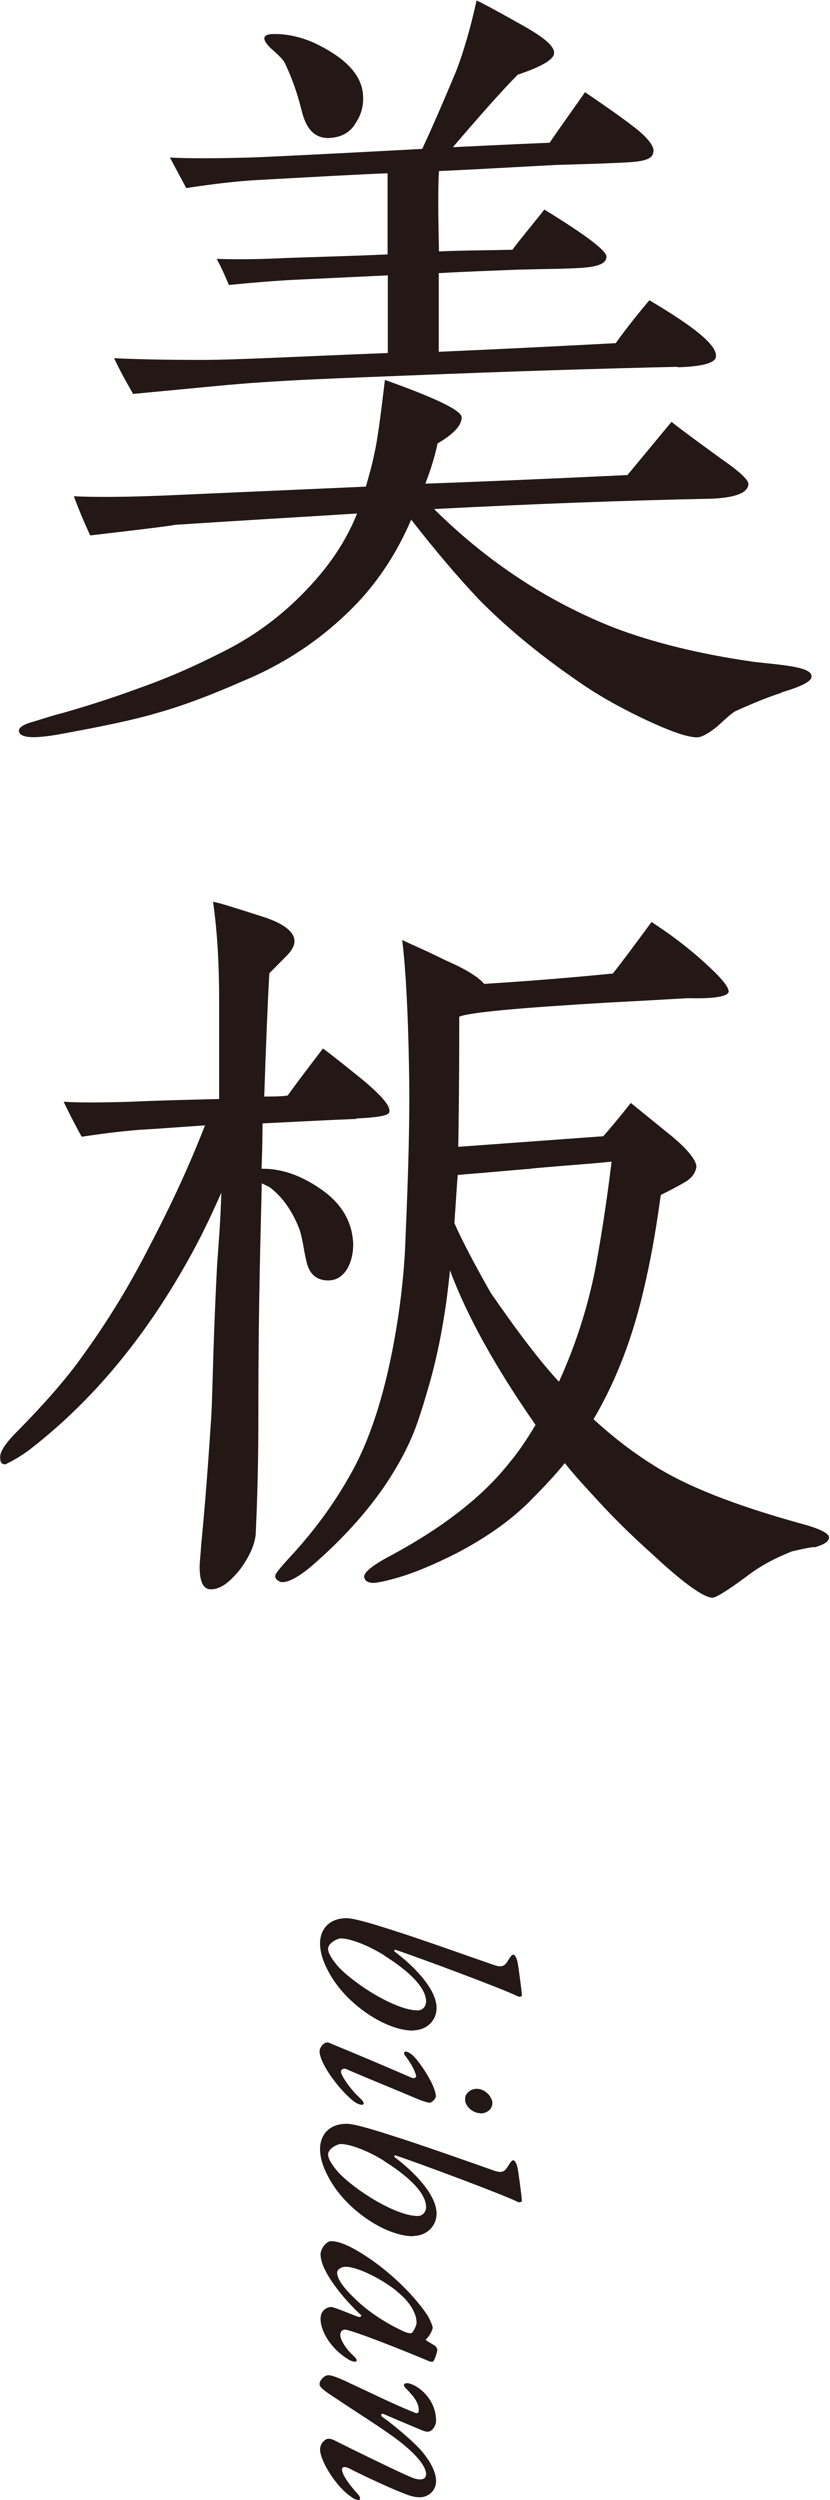 <svg width="100" height="301" viewBox="0 0 100 301" fill="none" xmlns="http://www.w3.org/2000/svg">
<g clip-path="url(#clip0_1212_335)">
<path d="M94.185 83.404C92.834 83.82 90.954 84.562 88.663 85.601C88.34 85.719 87.635 86.343 86.373 87.5C85.345 88.331 84.493 88.777 83.994 88.777C82.731 88.777 80.47 87.945 77.122 86.343C74.302 84.977 72.129 83.701 70.572 82.662C65.58 79.308 61.321 75.835 57.768 72.244C55.271 69.602 52.569 66.456 49.544 62.568C47.87 66.456 45.697 69.81 42.995 72.659C39.148 76.666 34.566 79.813 29.251 82.009C25.198 83.79 21.762 85.066 18.737 85.897C16.241 86.639 12.687 87.382 8.223 88.213C4.464 88.955 2.496 88.955 2.29 88.094C2.173 87.678 2.702 87.263 3.847 86.936C4.992 86.61 6.138 86.194 7.371 85.897C9.544 85.274 12.775 84.324 17.034 82.751C19.119 82.009 22.349 80.763 26.49 78.655C31.688 76.132 35.536 72.778 38.561 69.187C40.323 67.079 41.879 64.675 43.025 61.826C36.475 62.241 29.192 62.657 21.057 63.191C20.646 63.31 17.21 63.725 10.866 64.467C10.044 62.687 9.398 61.113 8.898 59.748C11.277 59.867 15.242 59.867 20.558 59.629L44.082 58.59C44.405 57.433 44.816 56.068 45.11 54.584C45.433 53.218 45.844 50.28 46.373 45.738C52.511 47.935 55.624 49.419 55.624 50.25C55.624 51.2 54.684 52.239 52.716 53.396C52.393 54.969 51.894 56.542 51.248 58.234C56.975 58.026 65.081 57.7 75.594 57.196L80.91 50.784C81.116 50.992 83.083 52.476 86.843 55.207C89.133 56.78 90.279 57.849 90.161 58.353C90.044 59.392 88.487 59.926 85.697 60.045C75.389 60.253 64.258 60.668 52.305 61.291C58.766 67.703 66.05 72.452 74.038 75.598C78.502 77.29 84.141 78.744 90.895 79.694C93.597 80.02 97.768 80.228 97.768 81.386C97.885 82.009 96.622 82.632 94.126 83.374L94.185 83.404ZM81.703 44.165C72.452 44.373 61.732 44.7 49.339 45.204C41.439 45.531 33.627 45.738 26.02 46.48L16.035 47.43C15.506 46.48 14.684 45.115 13.744 43.126C16.123 43.245 19.677 43.334 24.258 43.334C28.517 43.334 36.006 42.919 46.725 42.503V33.154L35.477 33.688C33.186 33.806 30.572 34.014 27.577 34.311C27.254 33.569 26.843 32.53 26.108 31.165C29.339 31.284 32.246 31.165 34.948 31.046C38.179 30.927 42.114 30.838 46.696 30.631V20.865C43.465 20.984 38.15 21.281 30.66 21.696C28.693 21.815 25.873 22.112 22.437 22.646L20.47 18.966C22.555 19.084 25.785 19.084 30.044 18.966C30.66 18.966 37.65 18.639 50.866 17.927C51.806 15.938 53.245 12.673 55.036 8.369C55.859 6.173 56.71 3.324 57.415 0.059C57.738 0.177 59.706 1.216 63.23 3.205C65.609 4.57 66.872 5.609 66.754 6.47C66.637 7.212 65.198 8.043 62.379 8.993C60.411 10.981 57.797 13.95 54.566 17.719C57.18 17.6 61.116 17.393 66.226 17.185C67.048 15.938 68.517 13.92 70.484 11.1C72.658 12.584 74.655 13.95 76.417 15.315C78.179 16.68 78.913 17.749 78.707 18.372C78.59 19.114 77.68 19.411 75.888 19.53C74.126 19.648 71.219 19.737 67.136 19.856C64.522 19.975 59.853 20.272 52.892 20.598C52.775 22.171 52.775 25.436 52.892 30.274C55.066 30.156 58.003 30.156 61.733 30.067C63.083 28.286 64.434 26.713 65.58 25.229C70.572 28.286 73.069 30.185 73.069 30.898C73.069 31.729 72.041 32.144 69.838 32.263C67.959 32.382 65.462 32.382 62.232 32.471C59.618 32.59 56.505 32.679 52.863 32.886V42.355C57.65 42.147 64.728 41.82 74.185 41.316C75.007 40.158 76.358 38.377 78.238 36.151C83.759 39.416 86.461 41.613 86.255 42.978C86.138 43.72 84.581 44.136 81.586 44.225L81.703 44.165ZM42.79 14.929C42.056 16.087 40.91 16.621 39.354 16.621C37.797 16.502 36.857 15.463 36.329 13.267C36.006 11.991 35.506 10.121 34.361 7.687C34.155 7.152 33.421 6.529 32.599 5.787C32.07 5.253 31.776 4.837 31.865 4.511C31.982 4.184 32.393 4.095 33.127 4.095C34.596 4.095 36.152 4.422 37.797 5.134C41.556 6.915 43.524 8.933 43.73 11.338C43.847 12.703 43.524 13.861 42.79 14.899V14.929Z" fill="#231815"/>
<path d="M42.878 134.724C39.647 134.842 35.918 135.05 31.63 135.258C31.63 135.792 31.63 137.692 31.512 140.719H31.718C34.009 140.719 36.299 141.55 38.59 143.123C41.204 144.904 42.437 147.13 42.555 149.742C42.555 150.9 42.349 151.85 41.821 152.8C41.204 153.749 40.47 154.165 39.53 154.165C38.179 154.165 37.239 153.423 36.916 151.85C36.593 150.574 36.505 149.327 36.094 148.051C35.154 145.617 33.92 144.044 32.57 143.005C32.452 142.886 32.158 142.797 31.542 142.47C31.424 147.843 31.131 156.658 31.131 169.184C31.131 172.657 31.131 177.91 30.808 184.737C30.69 185.984 30.073 187.379 28.928 188.952C27.665 190.525 26.549 191.356 25.404 191.356C24.464 191.356 24.053 190.406 24.053 188.625C24.053 188.091 24.17 187.141 24.258 185.776C24.581 182.511 24.992 177.673 25.404 171.262C25.609 169.065 25.609 162.862 26.138 152.651C26.255 150.663 26.549 147.605 26.666 143.598C25.727 145.706 24.376 148.763 22.203 152.532C16.799 162.001 10.455 169.243 3.465 174.616C2.731 175.15 1.791 175.773 0.646 176.307C0.235 176.307 0.029 176.1 0.029 175.565C-0.088 174.942 0.558 173.873 1.909 172.508C5.551 168.828 8.252 165.681 10.014 163.158C12.922 159.151 15.624 154.759 18.032 150.01C20.852 144.637 23.025 139.799 24.699 135.495C21.586 135.703 18.972 135.911 16.799 136.03C14.185 136.237 11.894 136.564 9.838 136.861C9.31 135.911 8.575 134.546 7.665 132.646C9.222 132.765 12.041 132.765 15.888 132.646C18.179 132.527 21.703 132.438 26.402 132.319V120.447C26.402 116.232 26.197 112.255 25.668 108.574C26.402 108.693 28.37 109.316 31.6 110.355C33.979 111.097 35.242 112.047 35.448 112.997C35.565 113.62 35.33 114.243 34.625 114.985L32.452 117.182C32.246 120.862 32.041 125.819 31.835 132.023C32.863 132.023 33.803 132.023 34.655 131.904C36.417 129.47 37.885 127.6 38.913 126.235C40.47 127.392 42.026 128.669 43.583 129.915C45.962 131.904 47.107 133.18 46.901 133.922C46.784 134.338 45.433 134.546 42.937 134.664L42.878 134.724ZM98.12 186.251C97.18 186.369 96.358 186.577 95.418 186.785C93.539 187.527 91.659 188.477 89.897 189.842C87.606 191.534 86.255 192.365 85.844 192.365C84.816 192.365 82.408 190.673 78.678 187.2C75.859 184.678 73.774 182.57 72.217 180.878C70.661 179.186 69.192 177.613 68.047 176.159C66.696 177.851 65.139 179.424 63.583 180.997C61.204 183.312 58.267 185.301 55.037 186.993C52.335 188.358 50.044 189.308 48.282 189.842C46.52 190.376 45.374 190.584 44.963 190.584C44.434 190.584 44.023 190.376 43.935 190.05C43.612 189.516 44.552 188.685 46.637 187.527C53.186 184.054 58.091 180.285 61.41 176.07C62.555 174.705 63.583 173.131 64.523 171.558C59.618 164.524 56.211 158.32 54.214 152.948C53.686 158.409 52.746 163.366 51.395 167.789C50.661 170.312 50.044 172.093 49.515 173.25C48.693 175.15 47.548 177.138 46.197 179.127C43.906 182.392 41.204 185.331 37.973 188.18C36.211 189.753 34.86 190.495 34.009 190.495C33.803 190.495 33.597 190.376 33.48 190.287C33.274 190.169 33.157 189.961 33.157 189.753C33.157 189.427 33.979 188.506 35.536 186.815C38.561 183.461 40.852 180.077 42.614 176.812C44.904 172.508 46.578 166.928 47.724 160.101C48.34 156.421 48.752 152.622 48.869 148.733C49.192 141.254 49.398 134.635 49.28 128.639C49.163 121.693 48.869 116.529 48.458 113.175C49.075 113.501 50.837 114.214 53.656 115.609C56.035 116.648 57.621 117.597 58.326 118.458C63.642 118.132 68.722 117.716 73.832 117.212C74.772 116.054 76.329 113.947 78.502 111.008C80.587 112.373 82.76 113.947 84.963 115.965C86.931 117.746 87.871 118.903 87.782 119.438C87.665 119.972 86.02 120.269 82.878 120.18C82.76 120.18 79.559 120.387 73.216 120.714C62.702 121.337 56.681 121.872 55.33 122.406C55.33 125.879 55.33 131.132 55.213 138.078L72.687 136.801C73.421 135.97 74.567 134.605 76.006 132.794L80.793 136.683C82.878 138.374 83.906 139.74 83.906 140.482C83.788 141.224 83.377 141.847 82.437 142.381C81.498 142.916 80.558 143.42 79.618 143.866C79.207 146.715 78.678 150.603 77.445 155.738C75.888 162.268 73.686 167.195 71.512 170.876C73.686 172.864 75.976 174.675 78.473 176.248C82.525 178.89 88.458 181.205 96.358 183.401C98.737 184.025 100 184.648 99.882 185.182C99.765 185.716 99.148 186.013 98.003 186.34L98.12 186.251ZM63.994 140.719C62.232 140.838 59.324 141.135 55.154 141.461C55.037 142.619 54.948 144.518 54.743 147.249C55.565 149.149 57.034 151.969 59.119 155.649C62.232 160.161 64.934 163.752 67.342 166.364C69.31 162.06 70.778 157.519 71.718 152.8C72.246 149.95 72.981 145.646 73.686 139.858C71.924 140.066 68.693 140.274 64.023 140.69L63.994 140.719Z" fill="#231815"/>
<path d="M49.75 244.486C46.578 244.486 41.938 241.488 39.794 237.778C38.825 236.086 38.56 234.958 38.56 233.949C38.56 232.465 39.5 230.951 41.762 230.951C42.731 230.951 45.227 231.723 47.694 232.524C50.191 233.296 57.621 235.938 59.442 236.561C60.646 237.006 60.881 236.591 61.351 235.819C61.527 235.581 61.644 235.344 61.85 235.344C62.055 235.344 62.261 235.819 62.349 236.205C62.437 236.561 62.878 239.826 62.878 240.241C62.878 240.39 62.555 240.479 62.32 240.331C60.675 239.499 50.572 235.73 47.635 234.75C47.489 234.721 47.459 234.958 47.606 235.018C49.75 236.62 52.599 239.44 52.599 241.755C52.599 243.358 51.306 244.456 49.779 244.456L49.75 244.486ZM46.314 235.433C43.964 233.979 41.967 233.385 41.057 233.385C40.646 233.385 39.53 233.949 39.53 234.632C39.53 235.136 39.941 235.849 40.793 236.828C42.79 238.936 47.665 242.052 50.337 242.052C50.895 242.052 51.336 241.577 51.336 240.984C51.336 239.054 48.605 236.887 46.314 235.463V235.433Z" fill="#231815"/>
<path d="M51.747 253.154C51.453 253.154 50.925 252.947 50.572 252.828C46.843 251.255 44.317 250.246 41.644 249.088C41.439 249.029 41.086 249.088 41.086 249.444C41.086 249.919 42.291 251.611 43.23 252.472C43.583 252.828 43.818 253.036 43.818 253.243C43.818 253.303 43.759 253.422 43.612 253.422C43.318 253.422 42.849 253.214 42.408 252.828C40.617 251.314 38.502 248.346 38.502 246.981C38.502 246.476 39.031 245.912 39.412 245.912C39.589 245.912 39.677 245.942 39.97 246.09C42.937 247.307 46.02 248.613 49.662 250.186C49.956 250.275 50.191 250.097 50.132 249.919C49.956 249.207 49.486 248.376 48.781 247.456C48.605 247.277 48.693 247.01 48.869 247.01C49.104 247.01 49.427 247.218 49.721 247.456C50.484 248.138 52.511 251.077 52.511 252.412C52.511 252.679 52.011 253.184 51.718 253.184L51.747 253.154ZM57.885 254.431C56.945 254.431 56.035 253.57 56.035 252.798C56.035 252.59 56.064 252.383 56.123 252.264C56.387 251.819 56.828 251.492 57.445 251.492C58.061 251.492 58.59 251.848 58.913 252.234C59.177 252.561 59.324 252.917 59.324 253.184C59.324 253.985 58.619 254.46 57.885 254.46V254.431Z" fill="#231815"/>
<path d="M49.75 269.24C46.578 269.24 41.938 266.242 39.794 262.532C38.825 260.84 38.56 259.712 38.56 258.703C38.56 257.219 39.5 255.705 41.762 255.705C42.731 255.705 45.227 256.477 47.694 257.278C50.191 258.05 57.621 260.662 59.442 261.315C60.646 261.76 60.881 261.345 61.351 260.573C61.527 260.335 61.644 260.098 61.85 260.098C62.055 260.098 62.261 260.573 62.349 260.959C62.437 261.315 62.878 264.58 62.878 264.995C62.878 265.114 62.555 265.233 62.32 265.084C60.675 264.253 50.572 260.484 47.635 259.504C47.489 259.475 47.459 259.712 47.606 259.771C49.75 261.374 52.599 264.194 52.599 266.509C52.599 268.112 51.306 269.21 49.779 269.21L49.75 269.24ZM46.314 260.187C43.964 258.733 41.967 258.139 41.057 258.139C40.646 258.139 39.53 258.703 39.53 259.386C39.53 259.89 39.941 260.603 40.793 261.582C42.79 263.689 47.665 266.806 50.337 266.806C50.895 266.806 51.336 266.331 51.336 265.737C51.336 263.808 48.605 261.641 46.314 260.217V260.187Z" fill="#231815"/>
<path d="M51.307 281.588C51.307 281.588 51.307 281.796 51.454 281.855C51.748 282.033 52.188 282.3 52.394 282.419C52.482 282.449 52.688 282.775 52.688 282.894C52.688 283.191 52.453 283.873 52.218 284.319C52.188 284.319 51.983 284.408 51.689 284.289C50.456 283.755 44.23 281.202 41.909 280.549C41.234 280.341 40.999 280.727 40.999 281.143C40.999 281.766 41.792 282.953 42.644 283.695C43.143 284.14 42.967 284.348 42.791 284.348C42.614 284.348 42.291 284.289 41.939 284.051C39.766 282.716 38.62 280.608 38.62 279.184C38.62 278.353 39.149 277.818 39.883 277.759C40.235 277.759 41.968 278.501 43.143 278.946C43.349 279.006 43.672 278.887 43.466 278.709C41.469 276.868 38.62 273.485 38.62 271.407C38.62 270.813 39.266 269.834 39.912 269.834C40.735 269.834 41.968 270.309 43.495 271.259C46.55 273.129 49.692 276.067 51.484 278.738C51.836 279.332 52.13 280.044 52.13 280.252C52.13 280.46 51.836 281.172 51.366 281.618L51.307 281.588ZM47.812 275.859C46.344 274.642 43.26 272.921 41.616 272.921C41.146 272.921 40.617 273.247 40.617 273.604C40.617 274.375 41.381 275.473 42.879 276.868C44.406 278.382 46.726 279.837 48.635 280.697C49.134 280.935 49.545 280.965 49.633 280.875C49.956 280.519 50.191 279.866 50.191 279.659C50.191 278.501 49.34 277.076 47.783 275.859H47.812Z" fill="#231815"/>
<path d="M50.631 300.673C50.073 300.673 49.574 300.584 48.634 300.198C46.666 299.456 42.672 297.527 42.144 297.23C41.556 296.933 41.204 296.992 41.204 297.319C41.204 298.002 42.261 299.367 43.142 300.317C43.436 300.643 43.465 301 43.201 301C42.849 301 42.467 300.762 42.232 300.554C40.44 299.337 38.561 296.25 38.561 294.915C38.561 294.618 38.678 294.143 39.148 293.787C39.295 293.668 39.589 293.49 40.235 293.787C40.793 294.084 48.781 298.031 49.868 298.388C50.895 298.714 51.336 298.417 51.336 297.883C51.336 297.111 50.484 295.835 48.428 294.173C46.696 292.748 42.026 289.839 40.528 288.8C39.089 287.88 38.502 287.435 38.502 287.049C38.502 286.515 39.148 285.981 39.501 285.981C40.029 285.892 41.909 286.812 42.202 286.96C44.288 287.91 47.43 289.483 49.926 290.463C50.337 290.67 50.455 290.463 50.455 290.195C50.455 289.186 49.691 288.385 48.957 287.613C48.781 287.435 48.663 287.316 48.663 287.138C48.634 287.049 48.869 286.93 48.986 286.93C50.014 286.93 52.54 288.622 52.54 291.472C52.54 291.917 52.246 292.511 51.806 292.718C51.6 292.807 51.336 292.807 50.895 292.629C50.337 292.392 46.901 290.967 46.226 290.641C45.903 290.522 45.815 290.878 46.138 291.056C47.224 291.769 49.956 294.084 50.866 295.182C52.1 296.666 52.54 297.883 52.54 298.684C52.54 299.99 51.512 300.673 50.572 300.673H50.631Z" fill="#231815"/>
</g>
<defs>
<clipPath id="clip0_1212_335">
<rect width="100" height="301" fill="white"/>
</clipPath>
</defs>
</svg>
